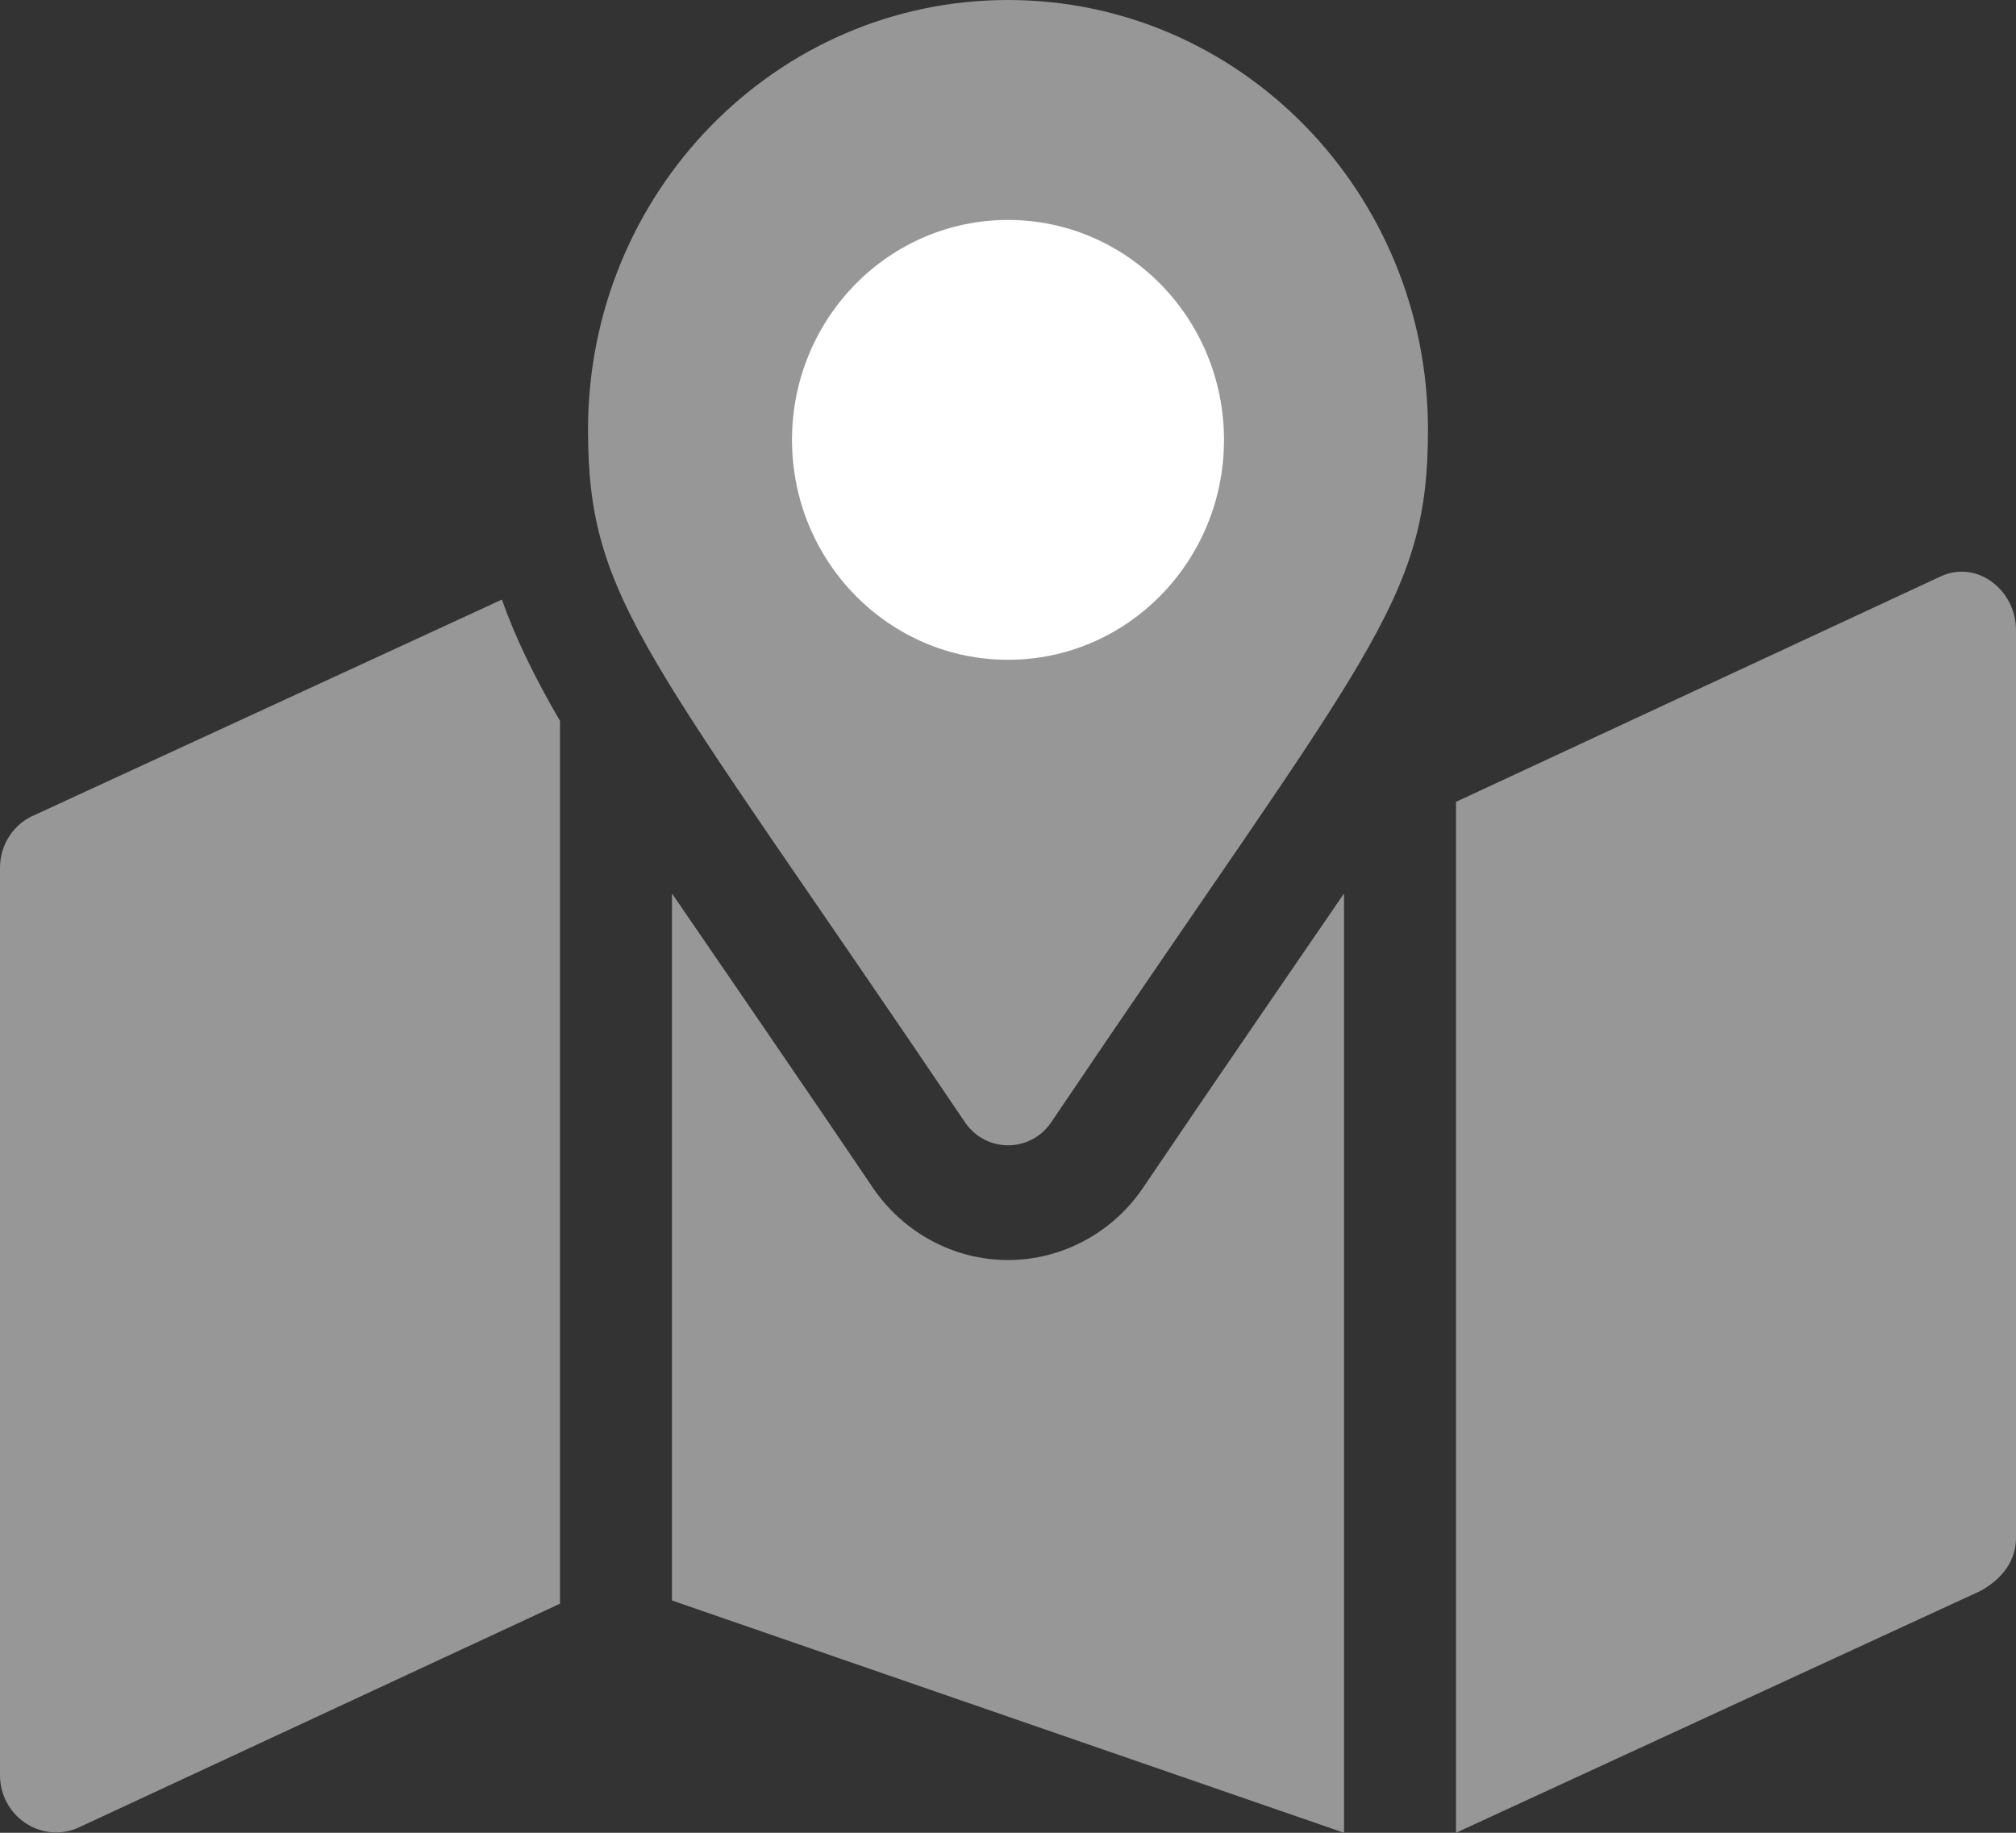 <svg width="22" height="20" viewBox="0 0 22 20" fill="none" xmlns="http://www.w3.org/2000/svg">
<rect x="0" y="0" width="22" height="20" fill="#333333" stroke="none"/>
<g clip-path="url(#clip0_1032_356)">
<path d="M11 0C8.468 0 6.417 2.099 6.417 4.688C6.417 6.577 7.061 7.105 10.53 12.246C10.758 12.582 11.244 12.582 11.472 12.246C14.938 7.105 15.583 6.578 15.583 4.688C15.583 2.099 13.532 0 11 0ZM0.384 8.891C0.152 8.984 0 9.215 0 9.469V19.371C0 19.813 0.439 20.115 0.84 19.951L6.111 17.5V7.867C5.825 7.375 5.622 6.953 5.477 6.543L0.384 8.891ZM12.474 12.961C12.142 13.453 11.588 13.75 11 13.75C10.411 13.75 9.86 13.454 9.523 12.958C8.907 12.043 7.52 10.023 7.333 9.75V17.465L14.667 20V9.75C14.479 10.023 13.093 12.043 12.474 12.961ZM21.163 6.297L15.889 8.75V20L21.614 17.36C21.847 17.23 22 17.035 22 16.781V6.875C22 6.434 21.565 6.098 21.163 6.297Z" fill="#979797"/>
<ellipse cx="11" cy="4.8" rx="2.357" ry="2.4" fill="white"/>
</g>
<defs>
<clipPath id="clip0_1032_356">
<rect width="22" height="20" fill="white"/>
</clipPath>
</defs>
</svg>
